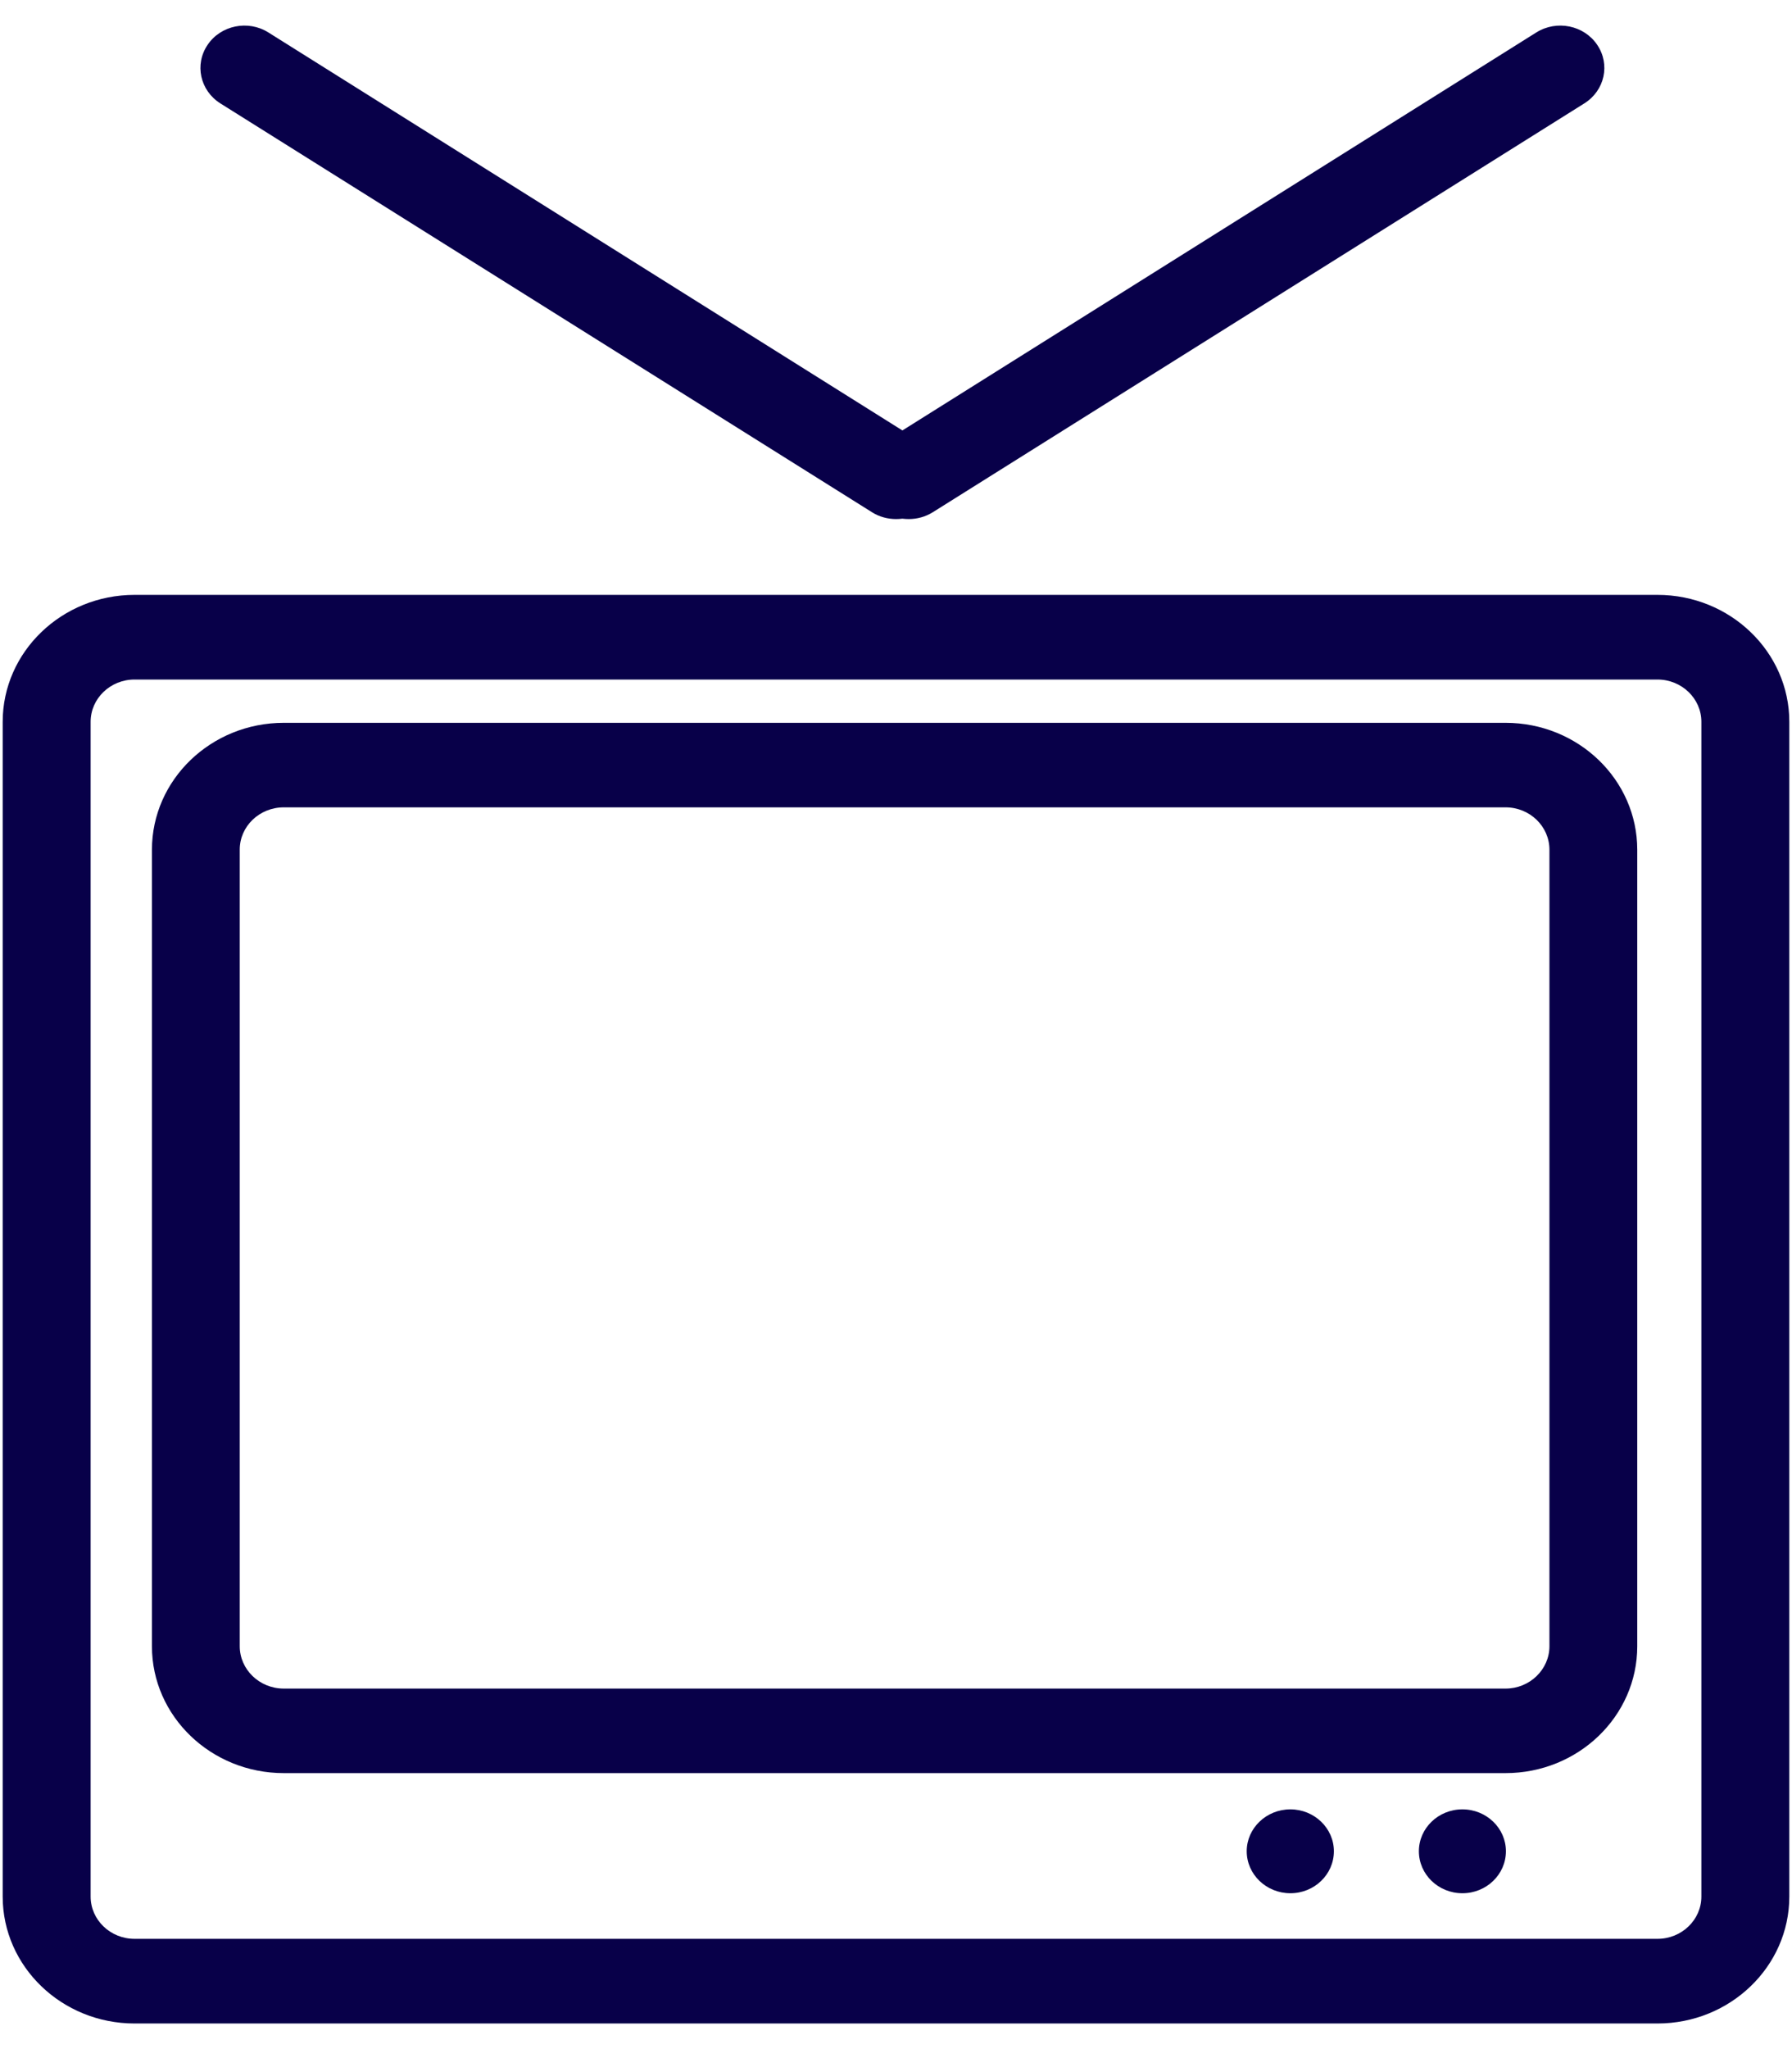 <?xml version="1.0" encoding="UTF-8" standalone="no"?>
<svg width="14px" height="16px" viewBox="0 0 14 16" version="1.1" xmlns="http://www.w3.org/2000/svg" xmlns:xlink="http://www.w3.org/1999/xlink">
    <!-- Generator: Sketch 3.6.1 (26313) - http://www.bohemiancoding.com/sketch -->
    <title>noun_94182_cc</title>
    <desc>Created with Sketch.</desc>
    <defs></defs>
    <g id="Page-1" stroke="none" stroke-width="1" fill="none" fill-rule="evenodd">
        <g id="Desktop-Landscape-Copy" transform="translate(-772, -664)" fill="#080049">
            <g id="Group-7" transform="translate(768, 117)">
                <g id="Group-5" transform="translate(2, 547)">
                    <g id="Group-2" transform="translate(2, 0)">
                        <g id="noun_94182_cc">
                            <path d="M12.949,15.8 L1.051,15.8 C0.483,15.8 0.021,15.355 0.021,14.809 L0.021,5.636 C0.021,5.09 0.483,4.645 1.051,4.645 L12.949,4.645 C13.517,4.645 13.979,5.09 13.979,5.636 L13.979,14.809 C13.979,15.355 13.517,15.8 12.949,15.8 L12.949,15.8 L12.949,15.8 Z M1.051,5.306 C0.862,5.306 0.708,5.454 0.708,5.636 L0.708,14.809 C0.708,14.991 0.862,15.139 1.051,15.139 L12.949,15.139 C13.138,15.139 13.292,14.991 13.292,14.809 L13.292,5.636 C13.292,5.454 13.138,5.306 12.949,5.306 L1.051,5.306 L1.051,5.306 L1.051,5.306 Z" id="Shape"></path>
                            <path d="M11.762,13.845 L2.217,13.845 C1.649,13.845 1.187,13.401 1.187,12.855 L1.187,6.635 C1.187,6.088 1.649,5.644 2.217,5.644 L11.762,5.644 C12.33,5.644 12.791,6.088 12.791,6.635 L12.791,12.855 C12.791,13.401 12.33,13.845 11.762,13.845 L11.762,13.845 L11.762,13.845 Z M2.217,6.304 C2.027,6.304 1.873,6.452 1.873,6.634 L1.873,12.854 C1.873,13.036 2.027,13.185 2.217,13.185 L11.762,13.185 C11.951,13.185 12.105,13.036 12.105,12.854 L12.105,6.635 C12.105,6.452 11.951,6.304 11.762,6.304 L2.217,6.304 L2.217,6.304 L2.217,6.304 Z" id="Shape"></path>
                            <path d="M7.05,3.361 L2.096,0.253 C1.938,0.154 1.725,0.197 1.622,0.35 C1.518,0.503 1.563,0.707 1.721,0.807 L6.813,4 C6.87,4.036 6.936,4.053 7,4.053 C7.016,4.053 7.033,4.052 7.05,4.05 C7.067,4.052 7.083,4.053 7.1,4.053 C7.164,4.053 7.229,4.036 7.287,4 L12.378,0.807 C12.537,0.707 12.582,0.503 12.478,0.35 C12.375,0.197 12.162,0.154 12.003,0.253 L7.05,3.361 Z" id="Combined-Shape"></path>
                            <path d="M10.421,14.455 C10.421,14.636 10.269,14.783 10.081,14.783 C9.893,14.783 9.74,14.636 9.74,14.455 C9.74,14.275 9.893,14.128 10.081,14.128 C10.268,14.128 10.421,14.275 10.421,14.455 L10.421,14.455 Z" id="Shape"></path>
                            <path d="M11.765,14.455 C11.765,14.636 11.613,14.783 11.425,14.783 C11.237,14.783 11.085,14.636 11.085,14.455 C11.085,14.275 11.237,14.128 11.425,14.128 C11.613,14.128 11.765,14.275 11.765,14.455 L11.765,14.455 Z" id="Shape"></path>
                        </g>
                    </g>
                </g>
            </g>
        </g>
    </g>
</svg>